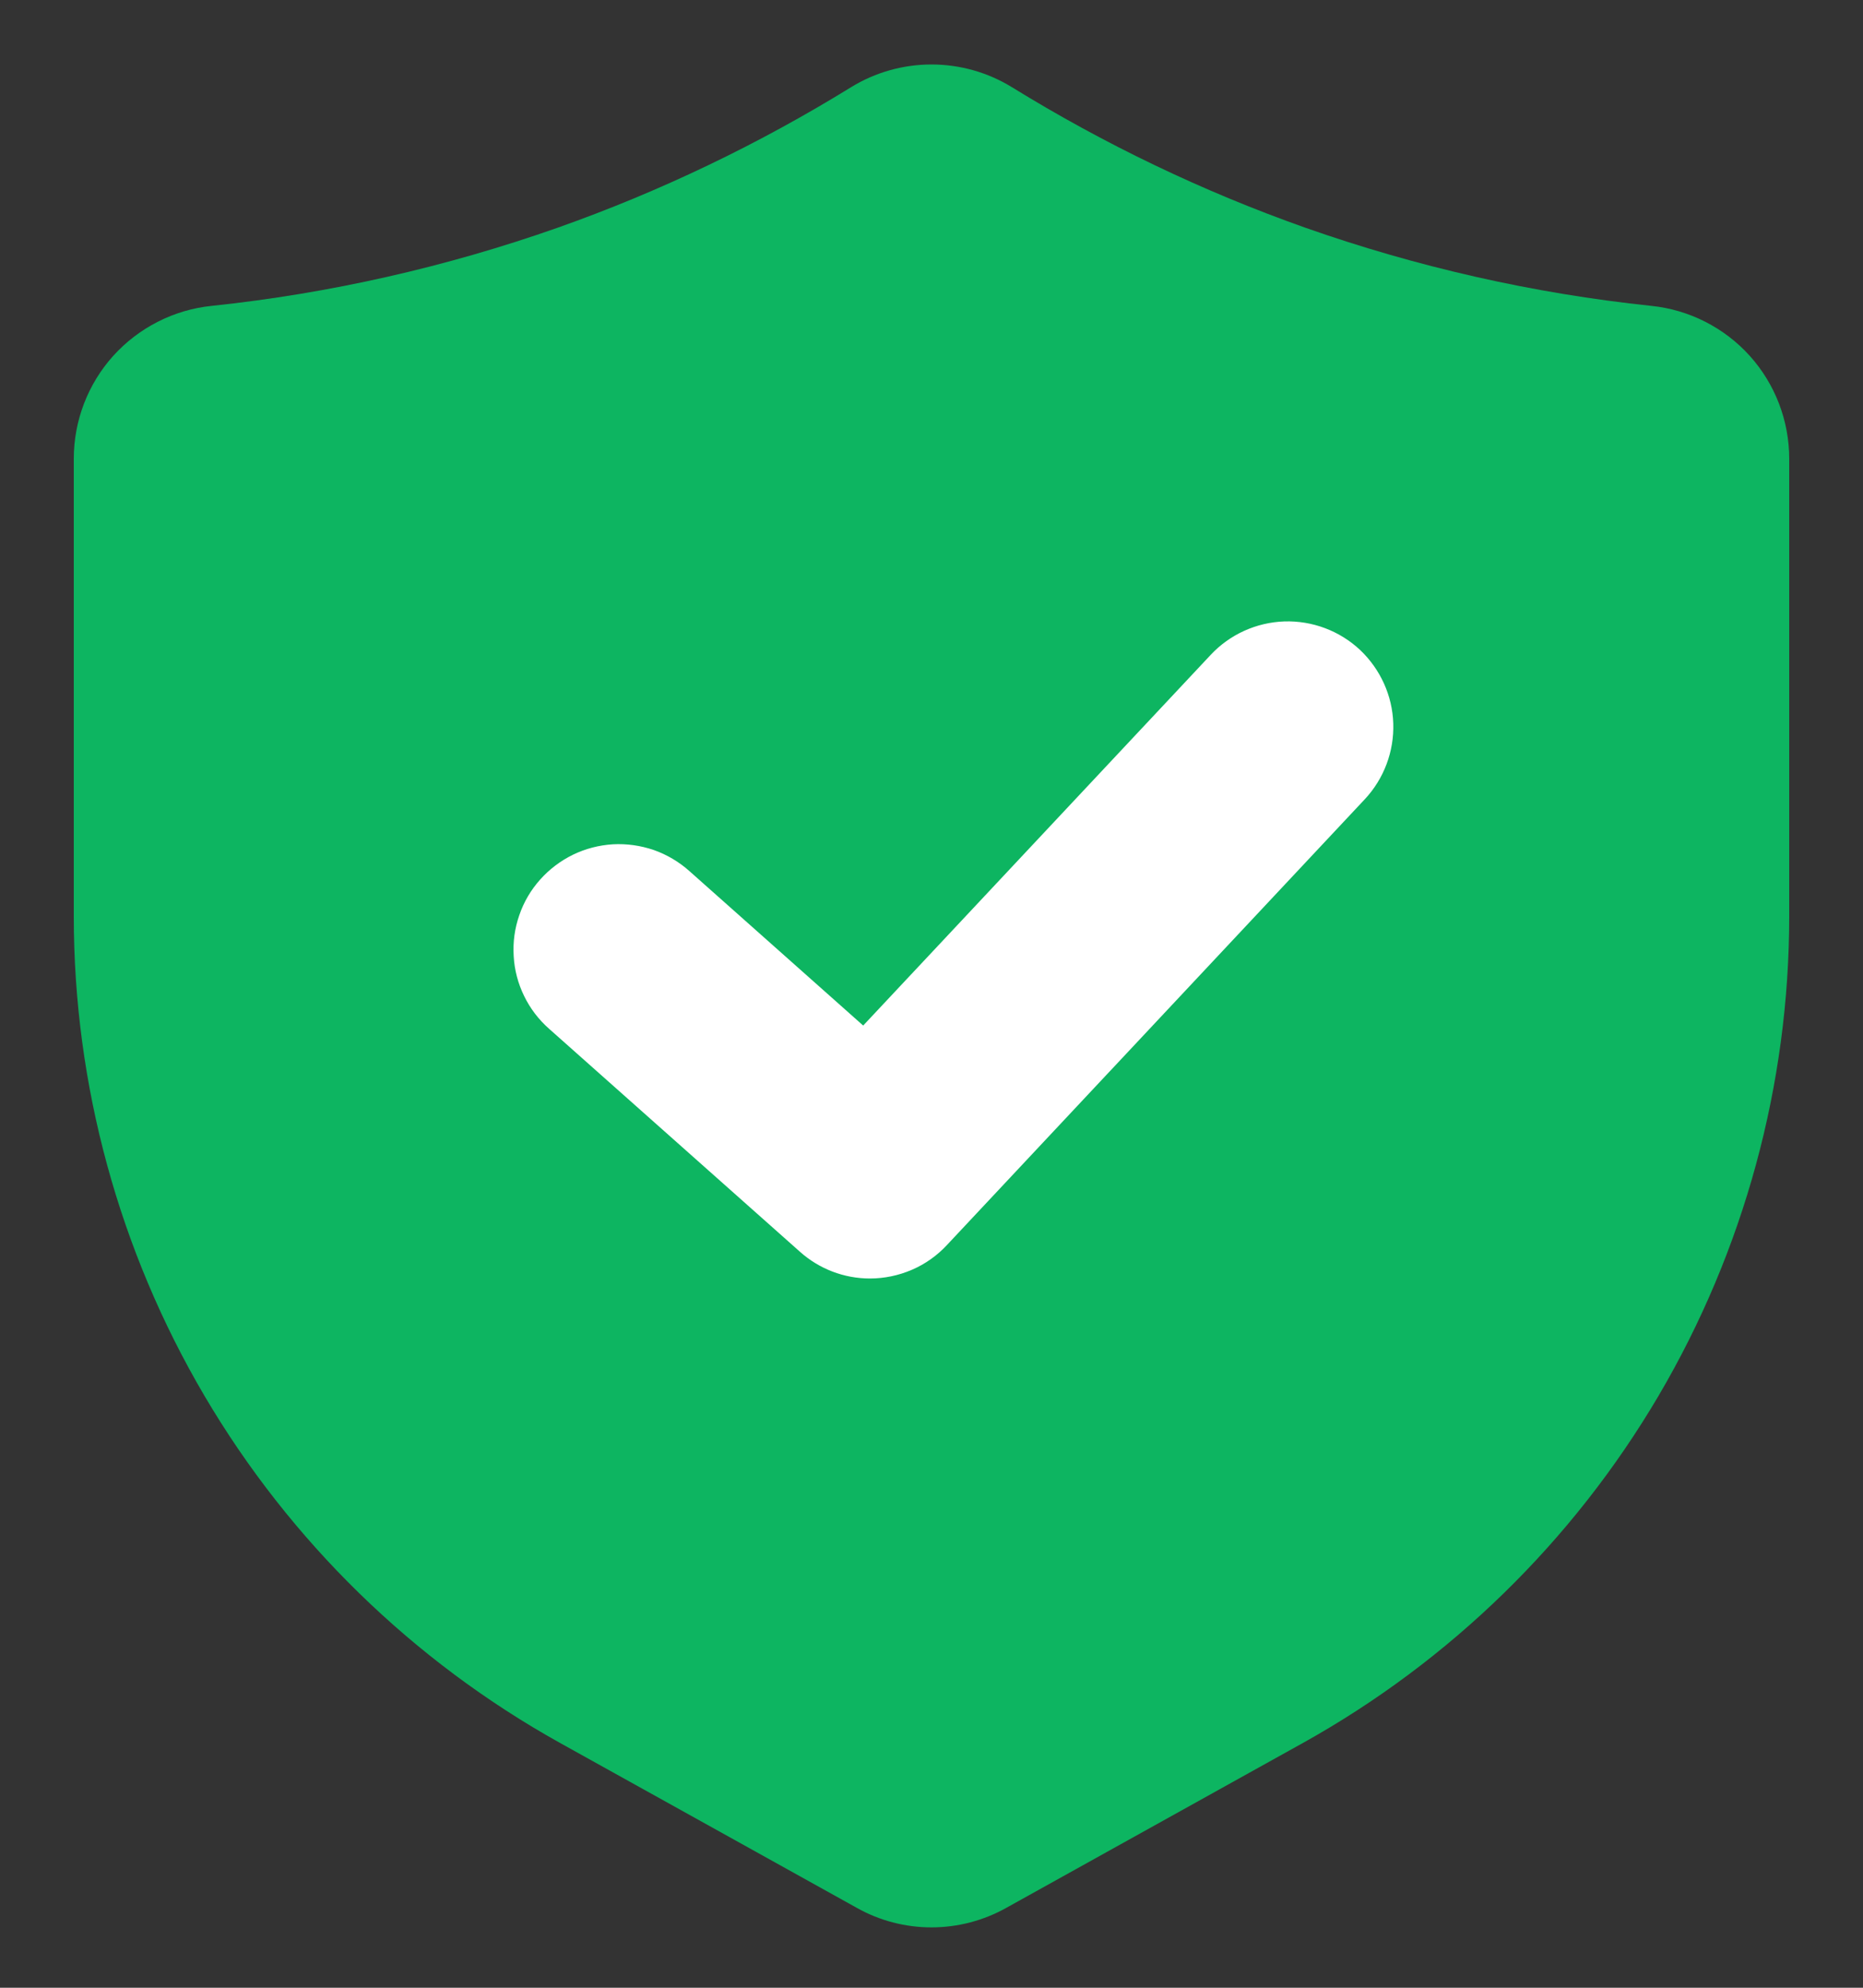 <svg width="15" height="16" viewBox="0 0 15 16" fill="none" xmlns="http://www.w3.org/2000/svg">
<rect x="0" y="0" width="15" height="16" fill="#333333" stroke="none"/>
<path d="M13.295 2.462C12.346 2.362 11.411 2.15 10.51 1.833C9.684 1.541 8.892 1.161 8.146 0.701C7.952 0.582 7.728 0.519 7.5 0.519C7.272 0.519 7.048 0.582 6.854 0.701C6.108 1.161 5.316 1.541 4.49 1.833C3.589 2.15 2.654 2.362 1.705 2.462C1.4 2.493 1.118 2.637 0.912 2.864C0.707 3.092 0.594 3.387 0.594 3.694V7.374C0.594 8.732 0.958 10.065 1.646 11.235C2.335 12.405 3.324 13.37 4.51 14.03L6.897 15.356C7.081 15.46 7.289 15.514 7.5 15.514C7.71 15.514 7.918 15.46 8.102 15.357L10.49 14.03C11.676 13.37 12.665 12.405 13.354 11.235C14.042 10.065 14.406 8.732 14.406 7.374V3.694C14.406 3.387 14.293 3.092 14.088 2.864C13.883 2.637 13.6 2.493 13.295 2.462Z" fill="#0DB561"/>
<path d="M7.004 10.291C6.796 10.291 6.595 10.214 6.44 10.075L4.421 8.281C4.337 8.207 4.269 8.118 4.22 8.017C4.171 7.917 4.142 7.808 4.136 7.696C4.129 7.584 4.144 7.473 4.181 7.367C4.217 7.261 4.274 7.164 4.349 7.08C4.423 6.997 4.513 6.929 4.613 6.88C4.714 6.831 4.823 6.803 4.935 6.796C5.047 6.79 5.158 6.806 5.264 6.842C5.369 6.879 5.467 6.937 5.55 7.011L6.95 8.255L9.749 5.27C9.903 5.106 10.116 5.01 10.341 5.002C10.566 4.995 10.785 5.077 10.95 5.231C11.114 5.386 11.211 5.599 11.218 5.824C11.225 6.049 11.143 6.268 10.989 6.433L7.624 10.022C7.545 10.107 7.449 10.175 7.342 10.221C7.235 10.267 7.12 10.291 7.004 10.291Z" fill="white"/>
</svg>

